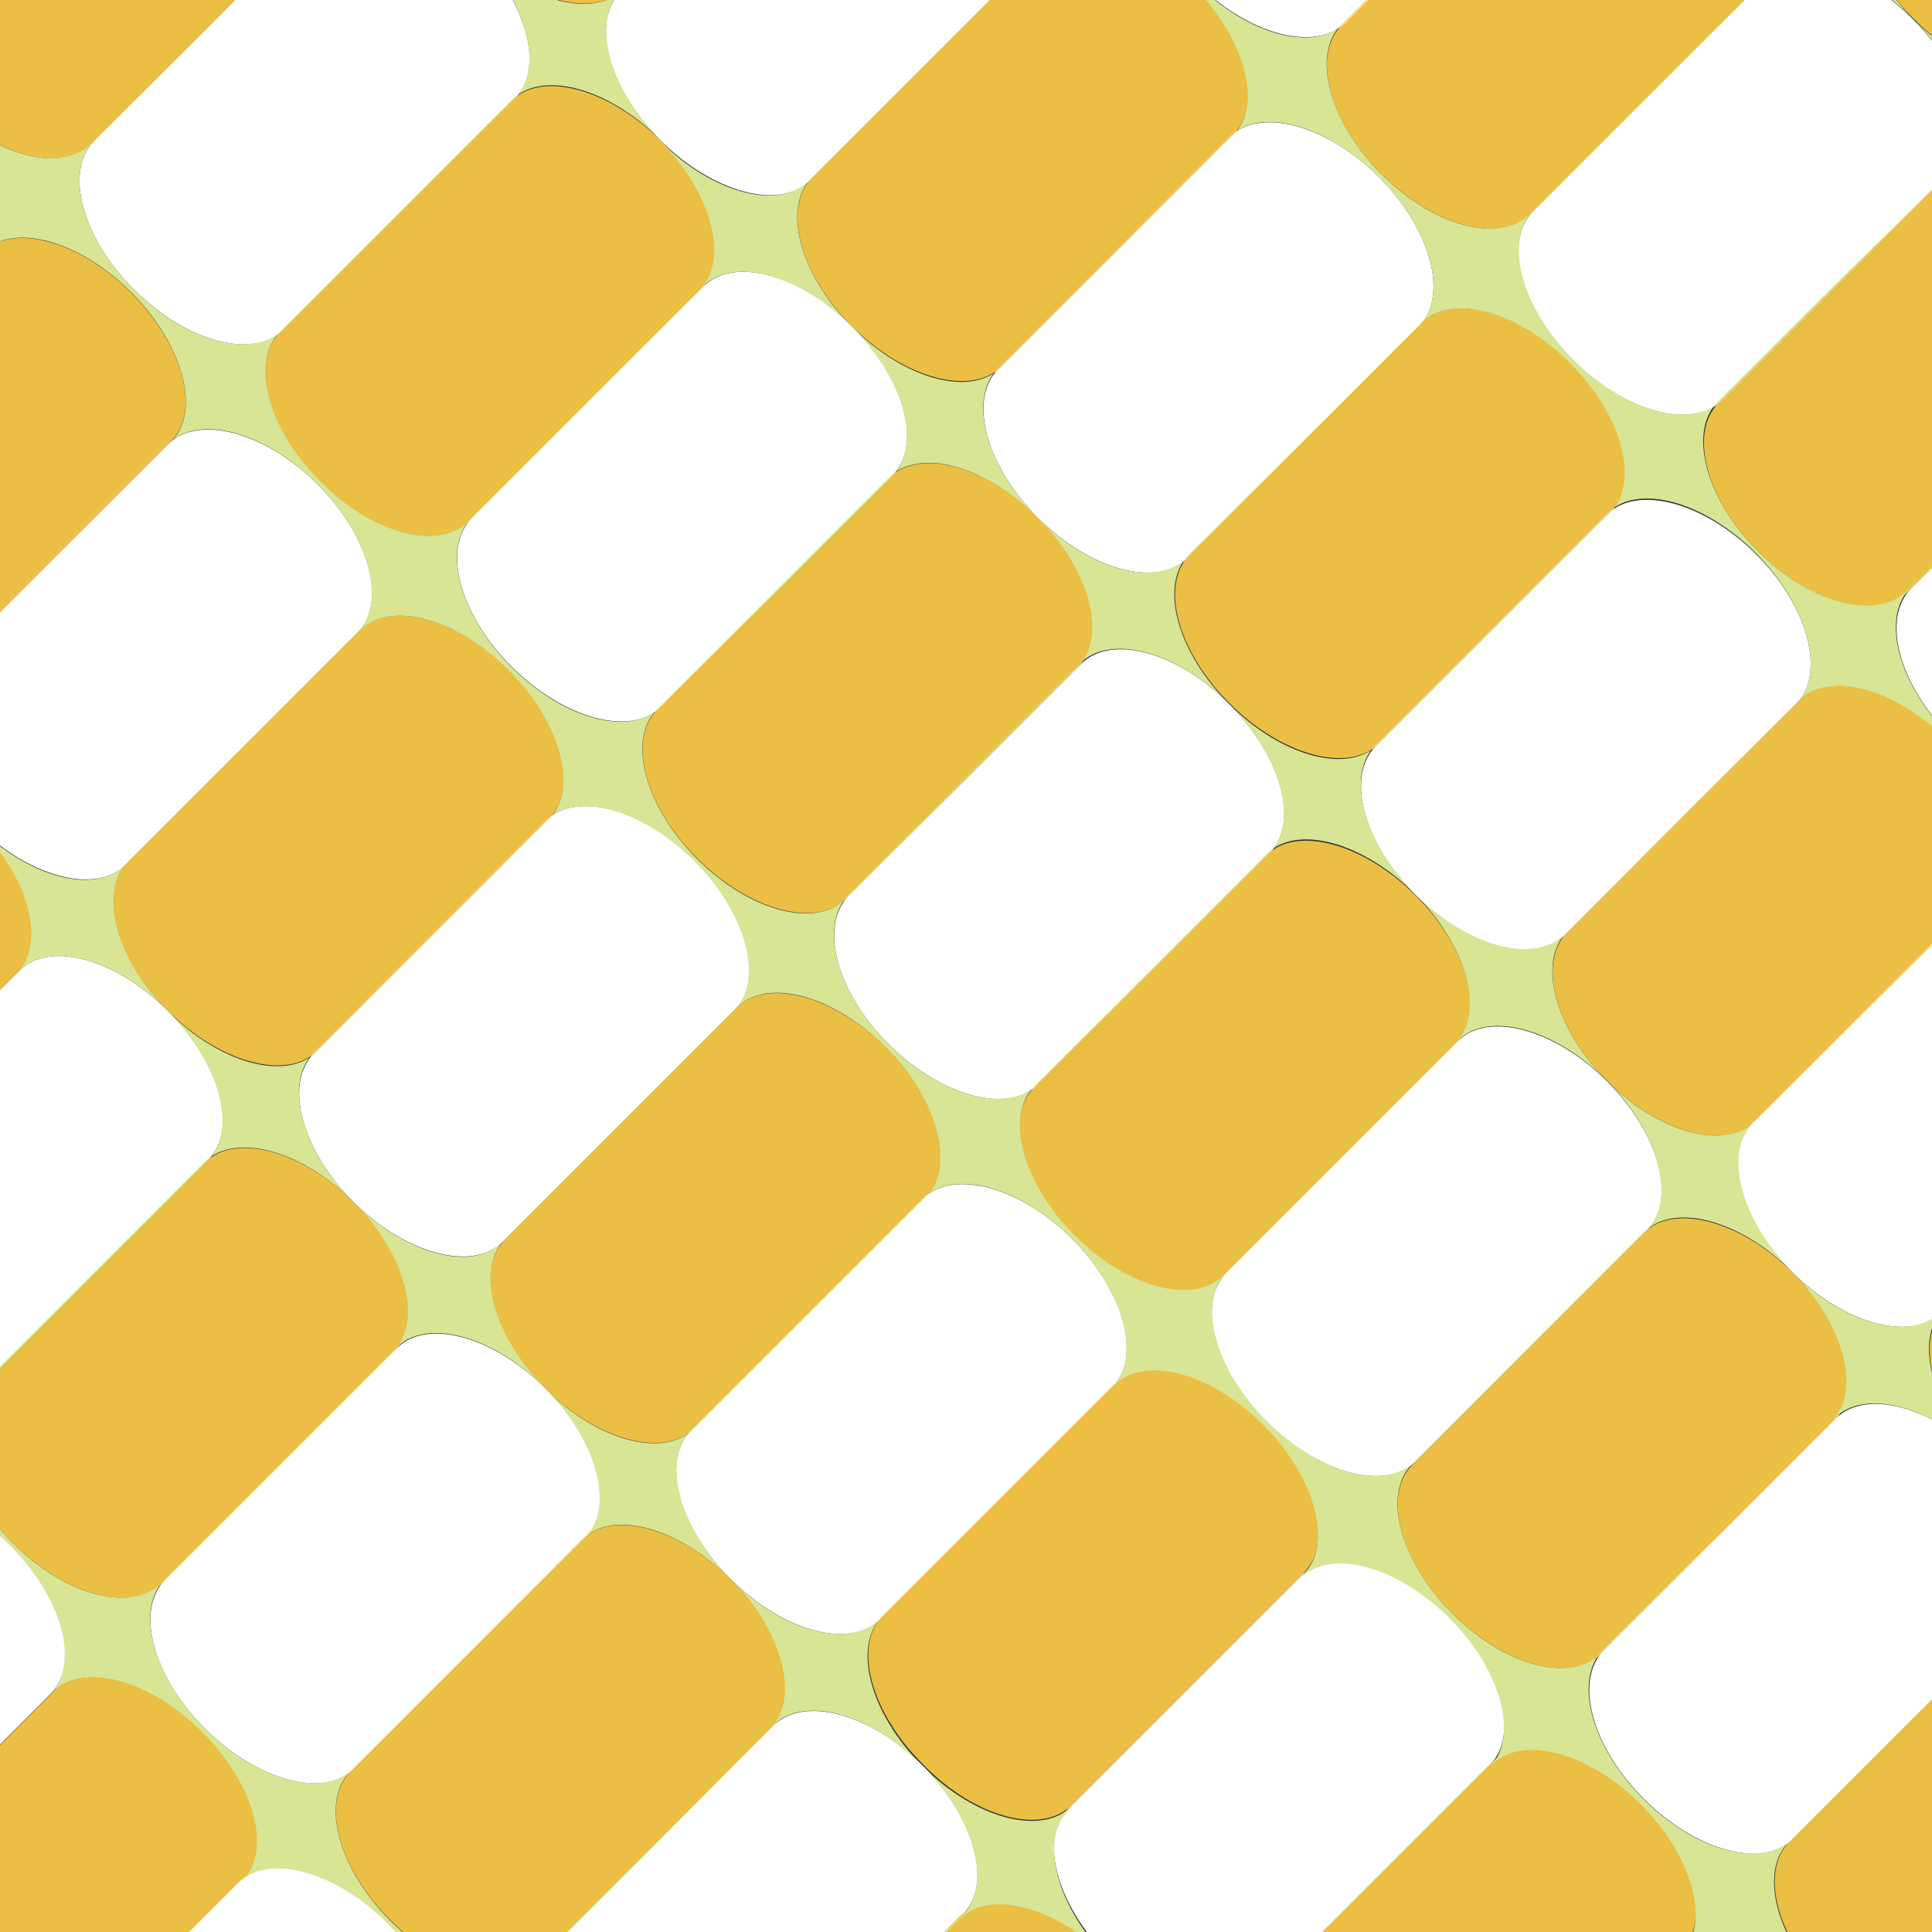 <?xml version="1.0" encoding="utf-8"?>
<!-- Generator: Adobe Illustrator 21.1.0, SVG Export Plug-In . SVG Version: 6.00 Build 0)  -->
<svg version="1.1" id="レイヤー_1" xmlns="http://www.w3.org/2000/svg" xmlns:xlink="http://www.w3.org/1999/xlink" x="0px"
	 y="0px" viewBox="0 0 500 500" enable-background="new 0 0 500 500" xml:space="preserve">
<rect x="0" y="0" width="500" height="500" fill="#333333" stroke="none"/>
<g>
	<ellipse fill="#D7E595" cx="445.78" cy="-43.13" rx="0" ry="0"/>
	<path fill="#EABF43" d="M445.8-43.12c-13.45-13.45-30.72-18.07-38.5-10.42l-30.07,30.07l0,0L347.17,6.6
		c-7.78,7.78-3.16,25.05,10.42,38.5l0,0c13.45,13.45,30.72,18.07,38.5,10.42l30.07-30.07l0,0l29.93-30.07
		C463.87-12.39,459.25-29.67,445.8-43.12L445.8-43.12L445.8-43.12z"/>
	<path fill="#EABF43" d="M432.35-79.78h-14.11C423.52-78.19,428.4-78.19,432.35-79.78z"/>
	<path fill="#FFFFFF" d="M445.8-43.12L445.8-43.12L445.8-43.12c13.45,13.45,30.72,18.07,38.5,10.42l32.7-32.7l14.24-14.37h-97.32
		C428.4-71.34,433.28-55.64,445.8-43.12z"/>
	<path fill="#D7E595" d="M543.39,54.6L543.39,54.6L543.39,54.6z"/>
	<path fill="#FFFFFF" d="M456.88-5.4l-30.72,30.72l0,0l-29.41,29.41c-7.78,7.78-3.16,25.05,10.42,38.5
		c13.45,13.45,30.72,18.07,38.5,10.42l29.27-29.27l0,0l30.72-30.72c7.78-7.78,3.16-24.92-10.42-38.5
		C481.8-8.44,464.66-13.05,456.88-5.4z"/>
	<path fill="#EABF43" d="M543.39,54.6L543.39,54.6L543.39,54.6c-13.45-13.45-30.72-18.07-38.5-10.42l-30.07,30.07l0,0l-30.07,30.07
		c-7.78,7.78-3.16,25.05,10.42,38.5l0,0c13.45,13.45,30.72,18.07,38.5,10.42l30.07-30.07l0,0L553.8,93.1
		C561.58,85.32,556.97,68.05,543.39,54.6L543.39,54.6L543.39,54.6z"/>
	<path fill="#EABF43" d="M517.01-65.53l-32.04,32.04c-7.78,7.78-3.16,25.05,10.42,38.5c13.45,13.45,30.72,18.07,38.5,10.42
		l45.76-45.89v-49.32h-48.39L517.01-65.53z"/>
	<path fill="#FFFFFF" d="M533.1,16.09c-7.78,7.78-3.16,25.05,10.42,38.5l0,0l0,0l0,0l0,0c12.26,12.26,27.69,17.27,36.26,12.13
		v-97.18L533.1,16.09z"/>
	<path fill="#D7E595" d="M543.39,54.6L543.39,54.6L543.39,54.6z"/>
	<path fill="#FFFFFF" d="M554.59,92.31l-30.72,30.72l0,0l-29.27,29.27c-7.78,7.78-3.16,25.05,10.42,38.5
		c13.45,13.45,30.72,18.07,38.5,10.42l29.27-29.27l0,0l6.99-6.99V92.84C569.63,87.56,559.87,87.03,554.59,92.31z"/>
	<path fill="#EABF43" d="M572.66,171.96L572.66,171.96l-30.07,30.07c-7.78,7.78-3.16,25.05,10.42,38.5l0,0
		c8.57,8.57,18.59,13.45,26.77,14.11v-89.67L572.66,171.96z"/>
	<path fill="#EABF43" d="M579.65,80.31V69.23C578.59,72.4,578.73,76.22,579.65,80.31z"/>
	<path fill="#D7E595" d="M73.28-61.31L73.28-61.31L73.28-61.31z"/>
	<path fill="#FFFFFF" d="M73.28-61.31L73.28-61.31L73.28-61.31L73.28-61.31L73.28-61.31c13.45,13.45,30.72,18.07,38.5,10.42
		l0.79-0.79l28.09-28.09H61.15C63.39-73.58,67.48-67.12,73.28-61.31z"/>
	<path fill="#D7E595" d="M73.28-61.31L73.28-61.31L73.28-61.31z"/>
	<ellipse fill="#D7E595" cx="171.03" cy="36.38" rx="0" ry="0"/>
	<path fill="#EABF43" d="M73.28-61.31L73.28-61.31L73.28-61.31c-13.45-13.45-30.72-18.2-38.5-10.42L4.85-41.67l0,0L-25.22-11.6
		C-33-3.82-28.38,13.45-14.8,26.9l0,0c13.45,13.45,30.72,18.07,38.5,10.42L53.64,7.26l0,0L83.7-22.81
		C91.48-30.59,86.73-47.86,73.28-61.31L73.28-61.31L73.28-61.31z"/>
	<path fill="#FFFFFF" d="M84.36-23.6L53.64,7.26l0,0L24.36,36.53c-7.78,7.78-3.16,25.05,10.42,38.5
		C48.23,88.48,65.5,93.1,73.28,85.45l29.27-29.27l0,0l30.72-30.72c7.78-7.78,3.16-24.92-10.42-38.5
		C109.42-26.63,92.14-31.38,84.36-23.6z"/>
	<path fill="#EABF43" d="M171,36.4c-13.45-13.45-30.72-18.07-38.5-10.42l-30.07,30.07l0,0L72.36,86.11
		c-7.78,7.78-3.16,25.05,10.42,38.5l0,0c13.45,13.45,30.72,18.07,38.5,10.42l30.07-30.07l0,0l30.07-30.07
		C189.06,66.99,184.45,49.85,171,36.4L171,36.4L171,36.4z"/>
	<path fill="#EABF43" d="M259.87-52.61L259.87-52.61c13.45,13.45,30.72,18.07,38.5,10.42l30.07-30.07l0,0l7.52-7.52H245.9
		C246.16-71.47,251.17-61.31,259.87-52.61z"/>
	<path fill="#EABF43" d="M112.58-51.69c-7.78,7.78-3.16,25.05,10.42,38.5c13.45,13.45,30.72,18.07,38.5,10.42l60.13-60.13
		c3.82-3.82,4.62-10.02,2.9-16.88H140.8L112.58-51.69z"/>
	<path fill="#FFFFFF" d="M160.58-2.11c-7.78,7.78-3.16,25.05,10.42,38.5l0,0l0,0c13.45,13.45,30.72,18.07,38.5,10.42l0.79-0.79
		l32.04-32.04l27.3-27.3c7.78-7.78,3.16-24.92-10.42-38.5l0,0l0,0c-13.45-13.45-30.72-18.07-38.5-10.42L160.58-2.11z"/>
	<path fill="#D7E595" d="M268.71,133.98L268.71,133.98L268.71,133.98z"/>
	<path fill="#FFFFFF" d="M182.07,74.11l-30.72,30.72l0,0l-29.27,29.27c-7.78,7.78-3.16,25.05,10.42,38.5
		c13.45,13.45,30.72,18.07,38.5,10.42l29.27-29.27l0,0L231,123.03c7.78-7.78,3.16-24.92-10.42-38.5
		C207.13,70.95,189.85,66.33,182.07,74.11z"/>
	<path fill="#EABF43" d="M268.71,133.98L268.71,133.98L268.71,133.98c-13.45-13.45-30.72-18.07-38.5-10.42l-30.07,30.07l0,0
		l-30.07,30.07c-7.78,7.78-3.16,25.05,10.42,38.5l0,0c13.45,13.45,30.72,18.07,38.5,10.42l30.07-30.07l0,0l30.07-30.07
		C286.77,164.7,282.16,147.56,268.71,133.98L268.71,133.98L268.71,133.98z"/>
	<path fill="#FFFFFF" d="M328.44-72.26l-29.27,29.27c-7.78,7.78-3.16,25.05,10.42,38.5c13.45,13.45,30.72,18.07,38.5,10.42
		l29.27-29.27l0,0l30.72-30.72c5.41-5.41,4.75-15.43-0.66-25.58h-71.47L328.44-72.26L328.44-72.26z"/>
	<path fill="#EABF43" d="M242.2,13.98l-32.04,32.04c-7.78,7.78-3.16,25.05,10.42,38.5c13.45,13.45,30.72,18.07,38.5,10.42
		l60.13-60.13c7.78-7.78,3.16-24.92-10.42-38.5c-13.45-13.45-30.72-18.07-38.5-10.42l-0.66,0.66L242.2,13.98z"/>
	<path fill="#D7E595" d="M366.29,231.69L366.29,231.69L366.29,231.69z"/>
	<path fill="#D7E595" d="M268.71,133.98L268.71,133.98L268.71,133.98z"/>
	<path fill="#FFFFFF" d="M279.79,171.82l-30.72,30.72l0,0l-29.41,29.27c-7.78,7.78-3.16,25.05,10.42,38.5
		c13.45,13.45,30.72,18.07,38.5,10.42l29.27-29.27l0,0l30.72-30.72c7.78-7.78,3.16-24.92-10.42-38.5
		C304.71,168.66,287.57,164.04,279.79,171.82z"/>
	<path fill="#EABF43" d="M366.29,231.69L366.29,231.69L366.29,231.69c-13.45-13.45-30.72-18.07-38.5-10.42l-30.07,30.07l0,0
		l-30.07,30.07c-7.78,7.78-3.16,25.05,10.42,38.5l0,0c13.45,13.45,30.72,18.07,38.5,10.42l30.07-30.07l0,0l30.07-30.07
		C384.49,262.42,379.87,245.14,366.29,231.69L366.29,231.69L366.29,231.69z"/>
	<path fill="#FFFFFF" d="M356.8,45.76L356.8,45.76L356.8,45.76c-13.45-13.45-30.72-18.07-38.5-10.42l-60,60.26
		c-7.78,7.78-3.16,25.05,10.42,38.5l0,0l0,0l0,0l0,0c13.45,13.45,30.72,18.07,38.5,10.42l32.7-32.7l27.3-27.3
		C374.99,76.49,370.38,59.34,356.8,45.76z"/>
	<path fill="#EABF43" d="M339.92,111.56l-32.04,32.04c-7.78,7.78-3.16,25.05,10.42,38.5c13.45,13.45,30.72,18.07,38.5,10.42
		l60.13-60.13c7.78-7.78,3.16-24.92-10.42-38.5c-13.45-13.45-30.72-18.07-38.5-10.42l-0.66,0.66L339.92,111.56z"/>
	<path fill="#D7E595" d="M366.29,231.69L366.29,231.69L366.29,231.69z"/>
	<path fill="#D7E595" d="M464,329.4L464,329.4L464,329.4z"/>
	<path fill="#FFFFFF" d="M377.37,269.4l-30.72,30.72l0,0l-29.27,29.27c-7.78,7.78-3.16,25.05,10.42,38.5
		c13.45,13.45,30.72,18.07,38.5,10.42l29.27-29.27l0,0l30.72-30.72c7.78-7.78,3.16-24.92-10.42-38.5
		C402.42,266.37,385.15,261.62,377.37,269.4z"/>
	<path fill="#EABF43" d="M464,329.4L464,329.4L464,329.4c-13.45-13.45-30.72-18.07-38.5-10.42l-30.07,30.07l0,0l-29.93,30.07
		c-7.78,7.78-3.16,25.05,10.42,38.5l0,0c13.45,13.45,30.72,18.07,38.5,10.42l30.07-30.07l0,0l30.07-30.07
		C482.07,360.13,477.45,342.85,464,329.4L464,329.4L464,329.4z"/>
	<path fill="#FFFFFF" d="M454.51,143.47L454.51,143.47L454.51,143.47c-13.45-13.45-30.72-18.07-38.5-10.42l-60,60.13
		c-7.78,7.78-3.16,25.05,10.42,38.5l0,0l0,0l0,0l0,0c13.45,13.45,30.72,18.07,38.5,10.42l32.7-32.7l27.3-27.3
		C472.57,174.2,467.96,156.92,454.51,143.47z"/>
	<path fill="#EABF43" d="M437.5,209.27l-31.91,32.04c-7.78,7.78-3.16,25.05,10.42,38.5c13.45,13.45,30.72,18.07,38.5,10.42
		l60.13-60.13c7.78-7.78,3.16-24.92-10.42-38.5c-13.45-13.45-30.72-18.07-38.5-10.42l-0.66,0.66L437.5,209.27z"/>
	<path fill="#D7E595" d="M561.71,426.98L561.71,426.98L561.71,426.98z"/>
	<path fill="#D7E595" d="M464,329.4L464,329.4L464,329.4z"/>
	<path fill="#FFFFFF" d="M475.08,367.12l-30.72,30.72l0,0l-29.27,29.27c-7.78,7.78-3.16,25.05,10.42,38.5
		c13.45,13.45,30.72,18.07,38.5,10.42l29.27-29.27l0,0L524,416.04c7.78-7.78,3.16-24.92-10.42-38.5
		C500.13,363.95,482.86,359.34,475.08,367.12z"/>
	<path fill="#FFFFFF" d="M562.51,279.56c7.78-7.78,3.16-24.92-10.42-38.5l0,0l0,0c-13.45-13.45-30.72-18.07-38.5-10.42l-60.13,60.13
		c-7.78,7.78-3.16,25.05,10.42,38.5l0,0l0,0l0,0l0,0c13.45,13.45,30.72,18.07,38.5,10.42l32.7-32.7L562.51,279.56z"/>
	<path fill="#EABF43" d="M563.3,278.9l-0.66,0.66l-27.3,27.3l-32.18,32.18c-7.78,7.78-3.16,25.05,10.42,38.5
		c13.45,13.45,30.72,18.07,38.5,10.42l27.56-27.56v-84.26C572.92,274.28,566.99,275.21,563.3,278.9z"/>
	<path fill="#FFFFFF" d="M551.3,388.61c-7.78,7.78-3.16,25.05,10.42,38.5l0,0l0,0l0,0l0,0c5.67,5.67,12,9.76,17.93,12v-78.86
		L551.3,388.61z"/>
	<path fill="#D7E595" d="M561.71,426.98L561.71,426.98L561.71,426.98z"/>
	<path fill="#EABF43" d="M561.71,426.98L561.71,426.98L561.71,426.98c-13.45-13.45-30.72-18.07-38.5-10.42l-30.07,30.07l0,0
		l-30.07,30.07c-7.78,7.78-3.16,25.05,10.42,38.5l0,0c13.45,13.45,30.72,18.07,38.5,10.42l30.07-30.07l0,0l30.07-30.07
		C579.78,457.71,575.16,440.57,561.71,426.98L561.71,426.98L561.71,426.98z"/>
	<path fill="#FFFFFF" d="M572.79,464.83l-30.72,30.72l0,0l-29.27,29.27c-7.78,7.78-3.16,25.05,10.42,38.5
		c13.45,13.45,30.72,18.07,38.5,10.42l18.2-18.2V461.4C577.01,461.8,574.64,462.98,572.79,464.83z"/>
	<path fill="#EABF43" d="M-74.01-60.39l19.25-19.38h-24.92v22.55C-77.57-57.89-75.59-58.94-74.01-60.39z"/>
	<path fill="#FFFFFF" d="M-73.35-61.18c-7.78,7.78-3.16,25.05,10.42,38.5C-49.48-9.23-32.34-4.61-24.56-12.39L4.71-41.67l0,0
		l30.86-30.72c1.98-1.98,3.03-4.48,3.56-7.38h-93.89L-73.35-61.18z"/>
	<path fill="#EABF43" d="M-53.31,16.49c7.78-7.78,3.16-24.92-10.42-38.5c-5.01-5.01-10.55-8.83-15.96-11.21v76.09L-53.31,16.49z"/>
	<path fill="#D7E595" d="M-54.23,163.91c-13.45-13.45-18.07-30.72-10.42-38.5l31.38-31.38l-31.38,31.38l-0.79,0.79
		c-3.43,3.43-8.57,4.35-14.37,3.43v20.44C-71.77,150.99-62.27,155.87-54.23,163.91z"/>
	<polygon fill="#D7E595" points="-6.1,213.49 -6.1,213.49 -6.1,213.49 -6.1,213.49 -6.1,213.49 	"/>
	<path fill="#FFFFFF" d="M-65.31,126.2l0.79-0.79l31.38-31.38l27.96-27.96c7.78-7.78,3.16-24.92-10.42-38.5l0,0l0,0
		C-29.04,14.11-46.32,9.5-54.1,17.15l-25.58,25.71v86.77C-73.88,130.55-68.74,129.5-65.31,126.2z"/>
	<path fill="#EABF43" d="M-33.26,94.02l-31.38,31.38c-7.78,7.78-3.16,25.05,10.42,38.5c13.45,13.45,30.72,18.07,38.5,10.42l60-60.13
		c7.78-7.78,3.16-24.92-10.42-38.5C20.54,62.24,3.26,57.63-4.52,65.28l-0.66,0.66L-33.26,94.02z"/>
	<path fill="#FFFFFF" d="M-6.1,213.49L-6.1,213.49L-6.1,213.49c13.45,13.45,30.72,18.07,38.5,10.42l0.79-0.79l32.04-32.04l27.3-27.3
		c7.78-7.78,3.16-24.92-10.42-38.5l0,0l0,0c-13.45-13.45-30.72-18.07-38.5-10.42l-60.13,60.13C-24.3,182.77-19.68,200.04-6.1,213.49
		L-6.1,213.49z"/>
	<path fill="#D7E595" d="M91.48,311.07L91.48,311.07L91.48,311.07z"/>
	<path fill="#FFFFFF" d="M4.98,251.21l-30.72,30.72l0,0l-29.27,29.27c-7.78,7.78-3.16,25.05,10.42,38.5
		c13.45,13.45,30.72,18.07,38.5,10.42l29.27-29.27l0,0l30.72-30.72c7.78-7.78,3.16-24.92-10.42-38.5
		C29.9,248.04,12.76,243.43,4.98,251.21z"/>
	<path fill="#EABF43" d="M23.04,330.85L23.04,330.85l-30.07,30.07c-7.78,7.78-3.16,25.05,10.42,38.5l0,0
		c13.45,13.45,30.72,18.07,38.5,10.42l30.07-30.07l0,0l30.07-30.07c7.78-7.78,3.16-24.92-10.42-38.5l0,0l0,0l0,0l0,0
		c-13.45-13.45-30.72-18.07-38.5-10.42L23.04,330.85z"/>
	<path fill="#EABF43" d="M65.11,191.08l-32.04,32.04c-7.78,7.78-3.16,25.05,10.42,38.5c13.45,13.45,30.72,18.07,38.5,10.42
		l60.13-60.13c7.78-7.78,3.16-24.92-10.42-38.5c-13.45-13.45-30.72-18.07-38.5-10.42l-0.66,0.66L65.11,191.08z"/>
	<path fill="#D7E595" d="M189.19,408.79L189.19,408.79L189.19,408.79z"/>
	<path fill="#D7E595" d="M91.48,311.07L91.48,311.07L91.48,311.07z"/>
	<path fill="#FFFFFF" d="M102.69,348.92l-30.72,30.72l0,0l-29.27,29.27c-7.78,7.78-3.16,25.05,10.42,38.5
		c13.45,13.45,30.72,18.07,38.5,10.42l29.27-29.27l0,0l30.72-30.72c7.78-7.78,3.16-24.92-10.42-38.5
		C127.61,345.75,110.34,341.14,102.69,348.92z"/>
	<path fill="#EABF43" d="M189.19,408.79L189.19,408.79L189.19,408.79c-13.45-13.45-30.72-18.07-38.5-10.42l-29.93,30.07l0,0
		L90.69,458.5c-7.78,7.78-3.16,25.05,10.42,38.5l0,0c13.45,13.45,30.72,18.07,38.5,10.42l30.07-30.07l0,0l30.07-30.07
		C207.39,439.51,202.64,422.24,189.19,408.79L189.19,408.79L189.19,408.79z"/>
	<path fill="#FFFFFF" d="M91.48,311.07L91.48,311.07L91.48,311.07c13.45,13.45,30.72,18.07,38.5,10.42l0.79-0.79l32.83-32.83
		l26.64-26.64c7.78-7.78,3.16-24.92-10.42-38.5l0,0l0,0c-13.45-13.45-30.72-18.07-38.5-10.42L81.2,272.7
		C73.42,280.48,78.03,297.62,91.48,311.07L91.48,311.07L91.48,311.07z"/>
	<path fill="#EABF43" d="M163.48,288l-32.83,32.83c-7.78,7.78-3.16,25.05,10.42,38.5c13.45,13.45,30.72,18.07,38.5,10.42
		l60.13-60.13c7.78-7.78,3.16-24.92-10.42-38.5c-13.45-13.45-30.72-18.07-38.5-10.42l-0.66,0.66L163.48,288z"/>
	<polygon fill="#D7E595" points="286.91,506.5 286.91,506.5 286.91,506.5 286.91,506.5 286.91,506.5 	"/>
	<path fill="#D7E595" d="M189.19,408.79L189.19,408.79L189.19,408.79z"/>
	<path fill="#FFFFFF" d="M249.19,495.42c7.78-7.78,3.16-24.92-10.42-38.5c-13.45-13.45-30.72-18.07-38.5-10.42l-30.72,30.86l0,0
		l-29.27,29.27c-7.78,7.78-3.16,25.05,10.42,38.5c13.45,13.45,30.72,18.07,38.5,10.42l29.27-29.27l0,0L249.19,495.42z"/>
	<path fill="#FFFFFF" d="M287.83,359.07c7.78-7.78,3.16-24.92-10.42-38.5l0,0l0,0c-13.45-13.45-30.72-18.07-38.5-10.42l-60.13,60.13
		c-7.78,7.78-3.16,25.05,10.42,38.5l0,0l0,0l0,0l0,0c13.45,13.45,30.72,18.07,38.5,10.42l32.7-32.7L287.83,359.07z"/>
	<path fill="#EABF43" d="M277.28,467.2l60.13-60.13c7.78-7.78,3.16-24.92-10.42-38.5c-13.45-13.45-30.72-18.07-38.5-10.42
		l-0.66,0.66l-27.3,27.3l-32.04,32.04c-7.78,7.78-3.16,25.05,10.42,38.5C252.23,470.37,269.5,474.98,277.28,467.2z"/>
	<path fill="#FFFFFF" d="M286.91,506.5L286.91,506.5L286.91,506.5c13.45,13.45,30.72,18.07,38.5,10.42l0.79-0.79l31.38-31.38
		l27.96-27.96c7.78-7.78,3.16-24.92-10.42-38.5l0,0l0,0c-13.45-13.45-30.72-18.07-38.5-10.42l-60.13,60.13
		C268.71,475.77,273.46,493.05,286.91,506.5L286.91,506.5z"/>
	<path fill="#D7E595" d="M267.26,574.94l30.72-30.72c7.78-7.78,25.05-3.16,38.5,10.42c-13.45-13.45-18.07-30.72-10.42-38.5
		l31.38-31.38l-31.38,31.38l-0.79,0.79c-7.78,7.78-25.05,3.16-38.5-10.42c13.45,13.45,18.07,30.72,10.42,38.5L267.26,574.94
		L267.26,574.94l-4.62,4.62l0,0L267.26,574.94L267.26,574.94z"/>
	<path fill="#EABF43" d="M267.26,574.94l30.07-30.07c7.78-7.78,3.16-24.92-10.42-38.5l0,0l0,0l0,0
		c-13.45-13.45-30.72-18.07-38.5-10.42l-30.07,30.2l0,0l-30.07,30.07c-5.01,5.01-4.88,13.98-0.4,23.34h74.77L267.26,574.94
		L267.26,574.94z"/>
	<path fill="#FFFFFF" d="M336.49,554.63c-13.45-13.45-30.72-18.07-38.5-10.42l-30.72,30.72l0,0l-4.62,4.62h87.69
		C349.15,571.77,344.4,562.54,336.49,554.63z"/>
	<path fill="#EABF43" d="M357.45,484.74l-31.38,31.38c-7.78,7.78-3.16,25.05,10.42,38.5c13.45,13.45,30.72,18.07,38.5,10.42
		l60.13-60.13c7.78-7.78,3.16-24.92-10.42-38.5c-13.45-13.45-30.72-18.07-38.5-10.42l-0.66,0.66L357.45,484.74z"/>
	<path fill="#D7E595" d="M557.76,579.55c0.66-1.98,1.58-3.69,3.03-5.14l18.86-18.86l0,0l-18.2,18.2
		c-7.78,7.78-25.05,3.16-38.5-10.42c-13.45-13.45-18.07-30.72-10.42-38.5l29.27-29.27l0,0l30.72-30.72c1.85-1.85,4.22-2.9,6.86-3.43
		v-22.29c-6.07-2.24-12.26-6.33-17.93-12c13.45,13.45,18.07,30.72,10.42,38.5l-30.07,30.07l0,0l-30.07,30.07
		c-7.78,7.78-25.05,3.16-38.5-10.42l0,0c-13.45-13.45-18.07-30.72-10.42-38.5l30.07-30.07l0,0l30.07-30.07
		c7.78-7.78,24.92-3.16,38.5,10.42c-13.45-13.45-18.07-30.72-10.42-38.5l28.35-28.35l0,0l-27.56,27.56
		c-7.78,7.78-25.05,3.16-38.5-10.42c13.45,13.45,18.07,30.72,10.42,38.5l-30.72,30.72l0,0l-29.27,29.27
		c-7.78,7.78-25.05,3.16-38.5-10.42c-13.45-13.45-18.07-30.72-10.42-38.5l29.27-29.27l0,0l30.72-30.72
		c7.78-7.78,25.05-3.16,38.5,10.42c-13.45-13.45-18.07-30.72-10.42-38.5l32.04-32.04l-32.7,32.7c-7.78,7.78-25.05,3.16-38.5-10.42
		c13.45,13.45,18.07,30.72,10.42,38.5l-30.07,30.07l0,0l-29.8,30.2c-7.78,7.78-25.05,3.16-38.5-10.42l0,0
		c-13.45-13.45-18.07-30.72-10.42-38.5l30.07-30.07l0,0l30.07-30.07c7.78-7.78,24.92-3.16,38.5,10.42
		c-13.45-13.45-18.07-30.72-10.42-38.5l60.13-60.13c7.78-7.78,24.92-3.16,38.5,10.42l0,0l0,0c13.45,13.45,18.07,30.72,10.42,38.5
		l0.66-0.66c3.69-3.69,9.76-4.62,16.35-2.9V254.5c-8.18-0.53-18.2-5.54-26.77-14.11l0,0c-13.45-13.45-18.07-30.72-10.42-38.5
		l30.07-30.07l0,0l6.99-6.99l0,0l-6.99,6.99l0,0l-29.27,29.27c-7.78,7.78-25.05,3.16-38.5-10.42
		c-13.45-13.45-18.07-30.72-10.42-38.5l29.27-29.27l0,0l30.72-30.72c5.27-5.27,15.16-4.75,25.05,0.4v-12.4
		c-0.92-4.09-1.05-7.91,0-11.08v-2.64c-8.57,5.14-23.87,0.26-36.26-12.13c13.45,13.45,18.07,30.72,10.42,38.5l-30.07,30.07l0,0
		l-30.07,30.07c-7.78,7.78-25.05,3.16-38.5-10.42l0,0c-13.45-13.45-18.07-30.72-10.42-38.5l30.07-30.07l0,0l30.46-29.8
		c7.78-7.78,24.92-3.16,38.5,10.42c-13.45-13.45-18.07-30.72-10.42-38.5l46.55-46.55l0,0l-45.89,45.89
		c-7.78,7.78-25.05,3.16-38.5-10.42c13.45,13.45,18.07,30.72,10.42,38.5l-30.72,30.72l0,0l-29.27,29.27
		c-7.78,7.78-25.05,3.16-38.5-10.42c-13.45-13.45-18.07-30.72-10.42-38.5l29.27-29.27l0,0L456.75-5.4
		c7.78-7.78,25.05-3.16,38.5,10.42c-13.45-13.45-18.07-30.72-10.42-38.5l32.04-32.04l-32.7,32.7c-7.78,7.78-25.05,3.16-38.5-10.42
		c13.45,13.45,18.07,30.72,10.42,38.5l-30.07,30.07l0,0l-30.07,30.07c-7.78,7.78-25.05,3.16-38.5-10.42l0,0
		C344,31.52,339.39,14.24,347.04,6.46L377.1-23.6l0,0l30.2-29.8c7.78-7.78,24.92-3.16,38.5,10.42
		c-12.53-12.53-17.41-28.22-11.87-36.66h-1.71c-3.82,1.58-8.83,1.58-14.11,0H407.3c5.41,10.15,6.07,20.18,0.66,25.58l-30.72,30.72
		l0,0L347.96,5.94c-7.78,7.78-25.05,3.16-38.5-10.42c-13.45-13.45-18.07-30.72-10.42-38.5l29.27-29.27l0,0l7.52-7.52l0,0l-7.52,7.52
		l0,0l-30.07,30.07c-7.78,7.78-25.05,3.16-38.5-10.42l0,0c-8.57-8.7-13.58-18.86-13.85-27.16H224.4c1.85,6.86,1.05,13.05-2.9,16.88
		L161.37-2.77c-7.78,7.78-25.05,3.16-38.5-10.42c13.45,13.45,18.07,30.72,10.42,38.5l-30.86,30.72l0,0L73.15,85.32
		c-7.78,7.78-25.05,3.16-38.5-10.42C21.2,61.45,16.58,44.31,24.36,36.53L53.64,7.26l0,0l30.72-30.72
		c7.78-7.78,25.05-3.16,38.5,10.42c-13.45-13.45-18.07-30.72-10.42-38.5l28.22-28.22l0,0l-28.09,28.09l-0.79,0.79
		c-7.78,7.78-25.05,3.16-38.5-10.42c13.45,13.45,18.07,30.72,10.42,38.5L53.64,7.26l0,0L23.57,37.19
		c-7.78,7.78-25.05,3.16-38.5-10.42l0,0C-28.38,13.32-33-3.95-25.35-11.73L4.71-41.8l0,0l30.07-29.93
		c7.78-7.78,24.92-3.16,38.5,10.42c-5.8-5.8-10.02-12.26-12.26-18.46H39.13c-0.4,2.9-1.58,5.41-3.56,7.38L4.85-41.67l0,0
		l-29.41,29.27c-7.78,7.78-25.05,3.16-38.5-10.42C-76.52-36.13-81.13-53.4-73.35-61.18l18.59-18.59l0,0l-19.25,19.38
		c-1.58,1.58-3.43,2.51-5.67,3.16v24.13c5.41,2.37,10.94,6.2,15.96,11.21c13.45,13.45,18.2,30.59,10.42,38.37l-26.37,26.37l0,0
		l25.58-25.58c7.78-7.78,24.92-3.16,38.5,10.42l0,0l0,0C-2.14,41.15,2.47,58.42-5.18,66.2l0.66-0.92
		c7.78-7.78,25.05-3.16,38.5,10.42c13.45,13.45,18.07,30.72,10.42,38.5l-60.13,60.13c-7.78,7.78-25.05,3.16-38.5-10.42
		c13.45,13.45,18.07,30.72,10.42,38.5l-30.86,30.72l0,0l-5.01,5.01l0,0l5.01-5.01l0,0l30.07-30.07c7.78-7.78,24.92-3.16,38.5,10.42
		c-13.45-13.45-18.07-30.72-10.42-38.5l60.13-60.13c7.78-7.78,24.92-3.16,38.5,10.42l0,0l0,0c13.45,13.45,18.07,30.72,10.42,38.5
		l0.66-0.66c7.78-7.78,25.05-3.16,38.5,10.42c13.45,13.45,18.07,30.72,10.42,38.5l-60.13,60.13c-7.78,7.78-25.05,3.16-38.5-10.42
		c13.45,13.45,18.07,30.72,10.42,38.5l-30.72,30.72l0,0L-6.1,360.26c-7.78,7.78-25.05,3.16-38.5-10.42
		c-13.45-13.45-18.07-30.72-10.42-38.5l29.27-29.27l0,0l30.72-30.86c7.78-7.78,25.05-3.16,38.5,10.42
		c-13.45-13.45-18.07-30.72-10.42-38.5l32.04-32.04l-32.04,32.04l-0.79,0.79c-7.78,7.78-25.05,3.16-38.5-10.42
		C7.22,226.94,11.83,244.22,4.19,252l-30.07,30.07l0,0l-30.07,30.07c-5.14,5.14-14.24,4.88-23.87,0.26v25.19
		c8.83-3.43,22.81,1.71,34.15,13.05c13.45,13.45,18.07,30.72,10.42,38.5l-44.44,44.44l0,0l43.78-43.91
		c7.78-7.78,24.92-3.16,38.5,10.42l0,0l0,0c13.45,13.45,18.07,30.72,10.42,38.5l0.66-0.66c7.78-7.78,25.05-3.16,38.5,10.42
		c13.45,13.45,18.07,30.72,10.42,38.5L2.47,546.98c-7.78,7.78-25.05,3.16-38.5-10.42c13.45,13.45,18.07,30.72,10.42,38.5l-4.75,4.75
		l0,0l3.96-3.96c6.33-6.33,19.12-4.35,30.99,3.96h1.98c-9.1-12.13-11.47-25.58-4.88-32.04l60.13-60.13
		c7.78-7.78,24.92-3.16,38.5,10.42l0,0l0,0c13.45,13.45,18.07,30.72,10.42,38.5l0.66-0.66c7.78-7.78,25.05-3.16,38.5,10.42
		c11.21,11.21,16.22,24.92,13.19,33.76h24.79c-4.35-9.36-4.62-18.33,0.4-23.34l30.07-30.07l0,0l30.07-30.07
		c7.78-7.78,24.92-3.16,38.5,10.42c-13.45-13.45-18.07-30.72-10.42-38.5l60.13-60.13c7.78-7.78,24.92-3.16,38.5,10.42l0,0l0,0
		c13.45,13.45,18.07,30.72,10.42,38.5l0.66-0.66c7.78-7.78,25.05-3.16,38.5,10.42c13.45,13.45,18.07,30.72,10.42,38.5l-60.13,60.13
		c-7.78,7.78-25.05,3.16-38.5-10.42c7.91,7.91,12.79,17.14,13.85,24.92h20.44c-0.92-5.67,0.13-10.55,3.43-13.85l60.13-60.13
		c7.78-7.78,24.92-3.16,38.5,10.42l0,0l0,0c13.45,13.45,18.07,30.72,10.42,38.5l0.66-0.66c7.78-7.78,25.05-3.16,38.5,10.42
		c4.88,4.88,8.57,10.29,10.94,15.56h24.4V579.55z M218.34,526.15L218.34,526.15l-29.27,29.27c-7.78,7.78-25.05,3.16-38.5-10.42
		c-13.45-13.45-18.07-30.72-10.42-38.5l29.27-29.27l0,0l30.72-30.72c7.78-7.78,25.05-3.16,38.5,10.42
		c-13.45-13.45-18.07-30.72-10.42-38.5l32.04-32.04l-32.7,32.7c-7.78,7.78-25.05,3.16-38.5-10.42
		c13.45,13.45,18.07,30.72,10.42,38.5l-29.93,30.2l0,0l-30.07,30.07c-7.78,7.78-25.05,3.16-38.5-10.42l0,0
		c-13.45-13.45-18.07-30.72-10.42-38.5l30.07-30.07l0,0l30.07-30.07c7.78-7.78,24.92-3.16,38.5,10.42
		c-13.45-13.45-18.07-30.72-10.42-38.5l60.13-60.13c7.78-7.78,24.92-3.16,38.5,10.42l0,0l0,0c13.45,13.45,18.07,30.72,10.42,38.5
		l0.66-0.66c7.78-7.78,25.05-3.16,38.5,10.42c13.45,13.45,18.07,30.72,10.42,38.5l-60.13,60.13c-7.78,7.78-25.05,3.16-38.5-10.42
		c13.45,13.45,18.07,30.72,10.42,38.5L218.34,526.15z M464.93,181.98l0.66-0.66c7.78-7.78,25.05-3.16,38.5,10.42
		c13.45,13.45,18.07,30.72,10.42,38.5l-60.13,59.87c-7.78,7.78-25.05,3.16-38.5-10.42c13.45,13.45,18.07,30.72,10.42,38.5
		l-30.72,30.72l0,0l-29.27,29.27c-7.78,7.78-25.05,3.16-38.5-10.42c-13.45-13.45-18.07-30.72-10.42-38.5L346.64,300l0,0l30.72-30.72
		c7.78-7.78,25.05-3.16,38.5,10.42c-13.45-13.45-18.07-30.72-10.42-38.5l32.04-32.04l-32.7,32.7c-7.78,7.78-25.05,3.16-38.5-10.42
		c13.45,13.45,18.07,30.72,10.42,38.5L346.64,300l0,0l-30.07,30.07c-7.78,7.78-25.05,3.16-38.5-10.42l0,0
		c-13.45-13.45-18.07-30.72-10.42-38.5l30.07-30.07l0,0l30.07-30.07c7.78-7.78,24.92-3.16,38.5,10.42
		c-13.45-13.45-18.07-30.72-10.42-38.5L416,132.79c7.78-7.78,24.92-3.16,38.5,10.42l0,0l0,0
		C467.96,156.92,472.57,174.2,464.93,181.98z M367.21,84.27l0.66-0.66c7.78-7.78,25.05-3.16,38.5,10.42
		c13.45,13.45,18.07,30.72,10.42,38.5l-60.13,60.13c-7.78,7.78-25.05,3.16-38.5-10.42c13.45,13.45,18.07,30.72,10.42,38.5
		l-30.72,30.72l0,0l-29.41,29.14c-7.78,7.78-25.05,3.16-38.5-10.42c-13.45-13.45-18.07-30.72-10.42-38.5l29.27-29.27l0,0
		l30.72-30.72c7.78-7.78,25.05-3.16,38.5,10.42c-13.45-13.45-18.07-30.72-10.42-38.5l32.04-32.04l-32.57,32.83
		c-7.78,7.78-25.05,3.16-38.5-10.42c13.45,13.45,18.07,30.72,10.42,38.5l-30.07,30.07l0,0l-30.07,30.07
		c-7.78,7.78-25.05,3.16-38.5-10.42l0,0c-13.45-13.45-18.07-30.72-10.42-38.5l30.07-30.07l0,0l30.07-30.07
		c7.78-7.78,24.92-3.16,38.5,10.42c-13.45-13.45-18.07-30.72-10.42-38.5l60.13-60.13c7.78-7.78,24.92-3.16,38.5,10.42l0,0l0,0
		C370.38,59.34,374.99,76.49,367.21,84.27z M259.21-51.82L259.21-51.82L259.21-51.82c13.45,13.45,18.07,30.72,10.42,38.5l0.66-0.66
		c7.78-7.78,25.05-3.16,38.5,10.42c13.45,13.45,18.07,30.72,10.42,38.5l-60.13,60.13c-7.78,7.78-25.05,3.16-38.5-10.42
		c13.45,13.45,18.07,30.72,10.42,38.5l-30.72,30.72l0,0l-29.41,29.14c-7.78,7.78-25.05,3.16-38.5-10.42
		c-13.45-13.45-18.07-30.72-10.42-38.5l29.27-29.27l0,0l30.72-30.72c7.78-7.78,25.05-3.16,38.5,10.42
		C207,71.08,202.38,53.8,210.03,46.02l32.04-32.04l-32.04,32.04l-0.79,0.79c-7.78,7.78-25.05,3.16-38.5-10.42
		c13.45,13.45,18.07,30.72,10.42,38.5l-29.8,29.93l0,0l-30.07,30.07c-7.78,7.78-25.05,3.16-38.5-10.42l0,0
		c-13.45-13.45-18.07-30.72-10.42-38.5l30.07-30.07l0,0l30.07-30.07c7.78-7.78,24.92-3.16,38.5,10.42
		c-13.45-13.45-18.07-30.72-10.42-38.5l60.13-60.13C228.49-70.02,245.63-65.27,259.21-51.82z M91.48,311.07
		c-13.45-13.45-18.07-30.72-10.42-38.5l60.13-60.13c7.78-7.78,24.92-3.16,38.5,10.42l0,0l0,0c13.45,13.45,18.07,30.72,10.42,38.5
		l0.66-0.66c7.78-7.78,25.05-3.16,38.5,10.42c13.45,13.45,18.07,30.72,10.42,38.5l-60.13,60.13c-7.78,7.78-25.05,3.16-38.5-10.42
		c13.45,13.45,18.07,30.72,10.42,38.5l-30.72,30.59l0,0l-29.27,29.27c-7.78,7.78-25.05,3.16-38.5-10.42
		c-13.45-13.45-18.07-30.72-10.42-38.5l29.27-29.27l0,0l30.72-30.72c7.78-7.78,25.05-3.16,38.5,10.42
		c-13.45-13.45-18.07-30.72-10.42-38.5l32.83-32.83l-32.83,32.83l-0.79,0.79C122.21,329.27,105.06,324.66,91.48,311.07
		c13.45,13.45,18.07,30.72,10.42,38.5l-30.07,30.07l0,0l-30.07,30.07c-7.78,7.78-25.05,3.16-38.5-10.42l0,0
		c-13.45-13.45-18.07-30.72-10.42-38.5l30.07-30.07l0,0l30.07-30.07C60.89,293.01,78.03,297.62,91.48,311.07z"/>
	<path fill="#EABF43" d="M560.79,574.41c-1.45,1.45-2.37,3.16-3.03,5.14h21.89v-24L560.79,574.41z"/>
	<path fill="#FFFFFF" d="M483.12,554.37c7.78-7.78,3.16-24.92-10.42-38.5l0,0l0,0c-13.45-13.45-30.72-18.07-38.5-10.42l-60.13,60.13
		c-3.3,3.3-4.35,8.18-3.43,13.85h87.3L483.12,554.37z"/>
	<path fill="#EABF43" d="M522.29,563.99c-13.45-13.45-30.72-18.07-38.5-10.42l-0.66,0.66l-25.19,25.32h75.3
		C530.86,574.28,527.17,569,522.29,563.99z"/>
	<path fill="#FFFFFF" d="M-74.67,233.14l30.86-30.72c7.78-7.78,3.16-24.92-10.42-38.5c-8.04-8.04-17.54-12.92-25.45-13.98v88.22
		L-74.67,233.14L-74.67,233.14z"/>
	<path fill="#EABF43" d="M-55.81,312l30.07-30.07l0,0l30.07-30.07c7.78-7.78,3.16-24.92-10.42-38.5l0,0l0,0l0,0
		c-13.45-13.45-30.72-18.07-38.5-10.42l-30.07,30.2l0,0l-5.01,5.01v74.11C-70.19,316.88-60.96,317.14-55.81,312z"/>
	<path fill="#EABF43" d="M-35.11,389.01c7.78-7.78,3.16-24.92-10.42-38.5c-11.34-11.34-25.45-16.48-34.15-13.05v96.13L-35.11,389.01
		z"/>
	<path fill="#D7E595" d="M-74.54,526.02c7.78-7.78,25.05-3.16,38.5,10.42c-13.45-13.58-18.07-30.72-10.29-38.5l32.04-32.04
		l-32.83,32.83c-6.73,6.73-20.31,4.22-32.57-5.14v1.71c8.7,12,10.94,25.05,4.48,31.52l-4.48,4.35l0,0L-74.54,526.02z"/>
	<path fill="#EABF43" d="M-79.68,495.16v36l4.48-4.48C-68.74,520.21-70.98,507.16-79.68,495.16z"/>
	<path fill="#FFFFFF" d="M-25.62,574.81c7.78-7.78,3.16-24.92-10.42-38.5c-13.45-13.45-30.72-18.07-38.5-10.29l-5.14,5.14v48.39
		h49.32L-25.62,574.81z"/>
	<path fill="#EABF43" d="M-26.41,575.6l-3.96,3.96H4.58C-7.29,571.24-20.08,569.14-26.41,575.6z"/>
	<path fill="#FFFFFF" d="M-47.11,498.59l32.83-32.83l27.3-27.3c7.78-7.78,3.16-24.92-10.42-38.5l0,0l0,0
		c-13.45-13.45-30.72-18.07-38.5-10.42l-43.78,44.04v59.87C-67.42,502.81-53.83,505.31-47.11,498.59z"/>
	<path fill="#EABF43" d="M-14.27,465.88l-32.04,32.04c-7.78,7.78-3.16,25.05,10.42,38.5c13.45,13.45,30.72,18.07,38.5,10.42
		l60.13-60.13c7.78-7.78,3.16-24.92-10.42-38.5c-13.45-13.45-30.72-18.07-38.5-10.42l-0.66,0.66L-14.27,465.88z"/>
	<polygon fill="#D7E595" points="83.44,563.33 67.35,579.55 67.35,579.55 	"/>
	<path fill="#FFFFFF" d="M83.44,563.33l27.16-27.16c7.78-7.78,3.16-24.92-10.42-38.5l0,0l0,0c-13.45-13.45-30.72-18.07-38.5-10.42
		L1.55,547.38c-6.59,6.59-4.22,19.91,4.88,32.04h60.66L83.44,563.33z"/>
	<path fill="#EABF43" d="M149.9,545.79c-13.45-13.45-30.72-18.07-38.5-10.42l-0.66,0.66L83.57,563.2l-16.22,16.35h95.73
		C166.12,570.72,160.97,557,149.9,545.79z"/>
</g>
</svg>
